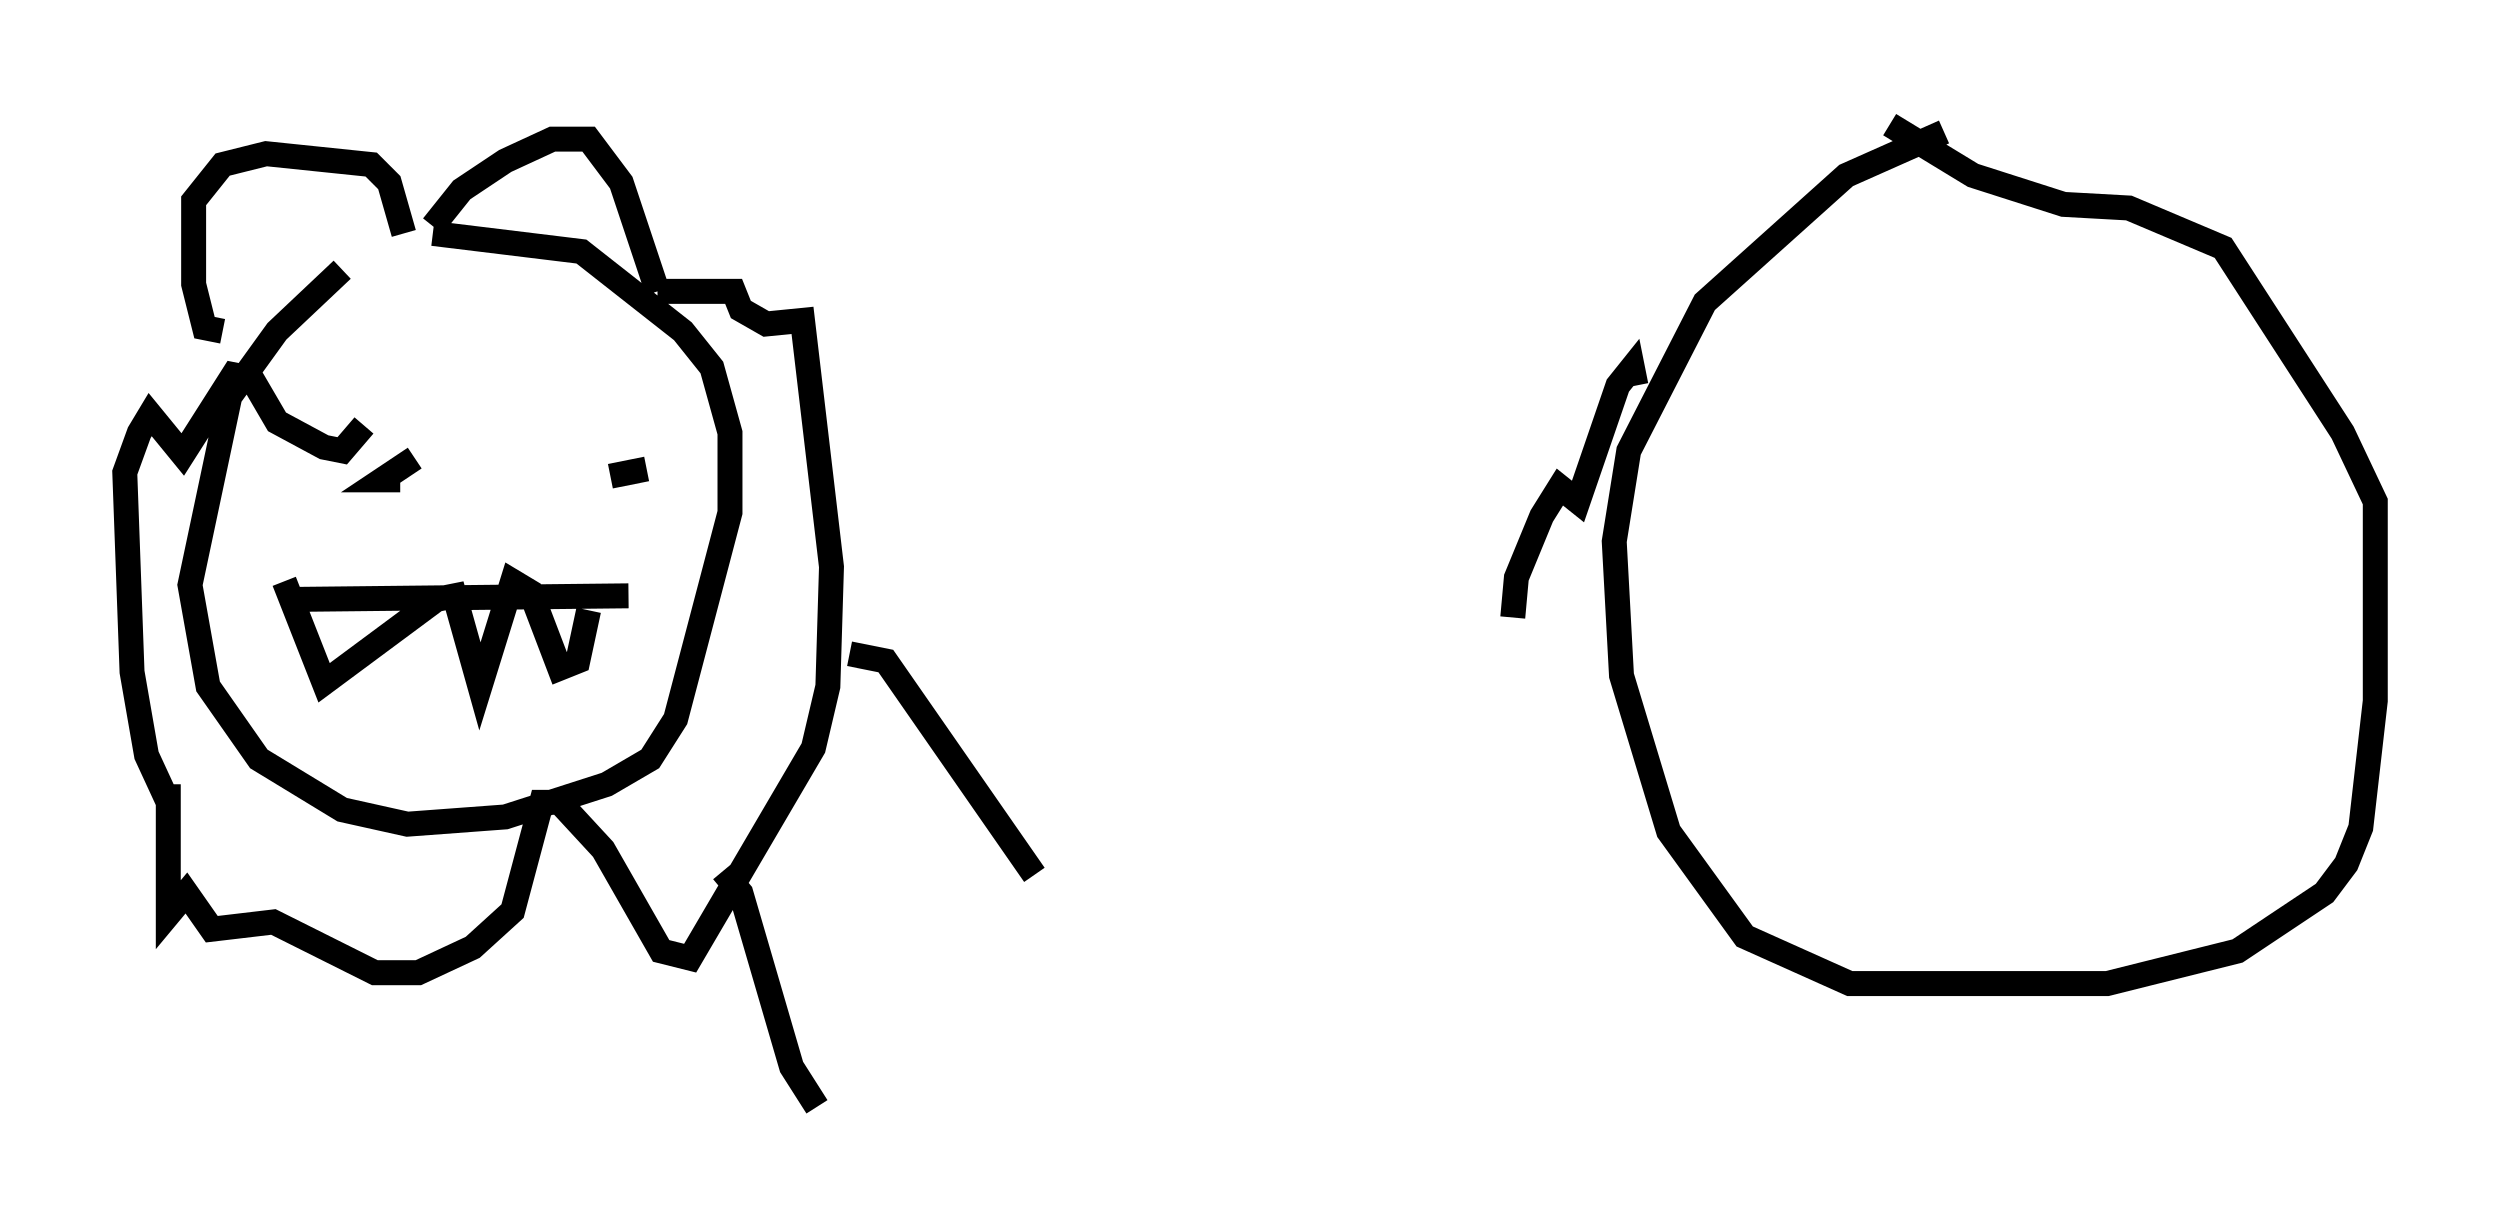 <?xml version="1.0" encoding="utf-8" ?>
<svg baseProfile="full" height="49.363" version="1.1" width="100.201" xmlns="http://www.w3.org/2000/svg" xmlns:ev="http://www.w3.org/2001/xml-events" xmlns:xlink="http://www.w3.org/1999/xlink"><defs /><rect fill="white" height="49.363" width="100.201" x="0" y="0" /><path d="M17.782, 8.341 m-4.067, 2.469 l-2.615, 2.469 -1.888, 2.615 l-1.598, 7.553 0.726, 4.067 l2.034, 2.905 3.341, 2.034 l2.615, 0.581 3.922, -0.291 l4.067, -1.307 1.743, -1.017 l1.017, -1.598 2.179, -8.279 l0.0, -3.196 -0.726, -2.615 l-1.162, -1.453 -4.067, -3.196 l-5.955, -0.726 m-8.425, 3.922 l-0.726, -0.145 -0.436, -1.743 l0.0, -3.341 1.162, -1.453 l1.743, -0.436 4.212, 0.436 l0.726, 0.726 0.581, 2.034 m1.162, -0.291 l1.162, -1.453 1.743, -1.162 l1.888, -0.872 1.453, 0.0 l1.307, 1.743 1.453, 4.358 m0.0, 0.0 l3.05, 0.0 0.291, 0.726 l1.017, 0.581 1.453, -0.145 l1.162, 9.877 -0.145, 4.793 l-0.581, 2.469 -4.939, 8.425 l-1.162, -0.291 -2.324, -4.067 l-1.743, -1.888 -0.726, 0.0 l-1.162, 4.358 -1.598, 1.453 l-2.179, 1.017 -1.743, 0.0 l-4.067, -2.034 -2.469, 0.291 l-1.017, -1.453 -0.726, 0.872 l0.0, -5.229 0.0, 0.726 l-0.872, -1.888 -0.581, -3.341 l-0.291, -7.989 0.581, -1.598 l0.436, -0.726 1.307, 1.598 l2.034, -3.196 0.726, 0.145 l1.017, 1.743 1.888, 1.017 l0.726, 0.145 0.872, -1.017 m2.034, 1.307 l-1.307, 0.872 0.726, 0.0 m9.877, -0.436 l-1.453, 0.291 m-12.782, 4.939 l13.508, -0.145 m-13.799, -0.581 l1.598, 4.067 4.503, -3.341 l0.726, -0.145 1.017, 3.631 l1.307, -4.212 0.726, 0.436 l1.162, 3.05 0.726, -0.291 l0.436, -2.034 m10.458, 1.743 l1.453, 0.291 5.955, 8.57 m-12.492, -0.145 l0.726, 0.872 2.034, 6.972 l1.017, 1.598 m45.173, -39.073 l-3.922, 1.743 -5.665, 5.084 l-3.05, 5.955 -0.581, 3.631 l0.291, 5.374 1.888, 6.246 l3.05, 4.212 4.212, 1.888 l10.313, 0.0 5.229, -1.307 l3.486, -2.324 0.872, -1.162 l0.581, -1.453 0.581, -5.084 l0.0, -7.989 -1.307, -2.76 l-4.793, -7.408 -3.777, -1.598 l-2.615, -0.145 -3.631, -1.162 l-3.341, -2.034 m-10.168, 10.458 l-0.145, -0.726 -0.581, 0.726 l-1.598, 4.648 -0.726, -0.581 l-0.726, 1.162 -1.017, 2.469 l-0.145, 1.598 " fill="none" stroke="black" stroke-width="1" /></svg>
